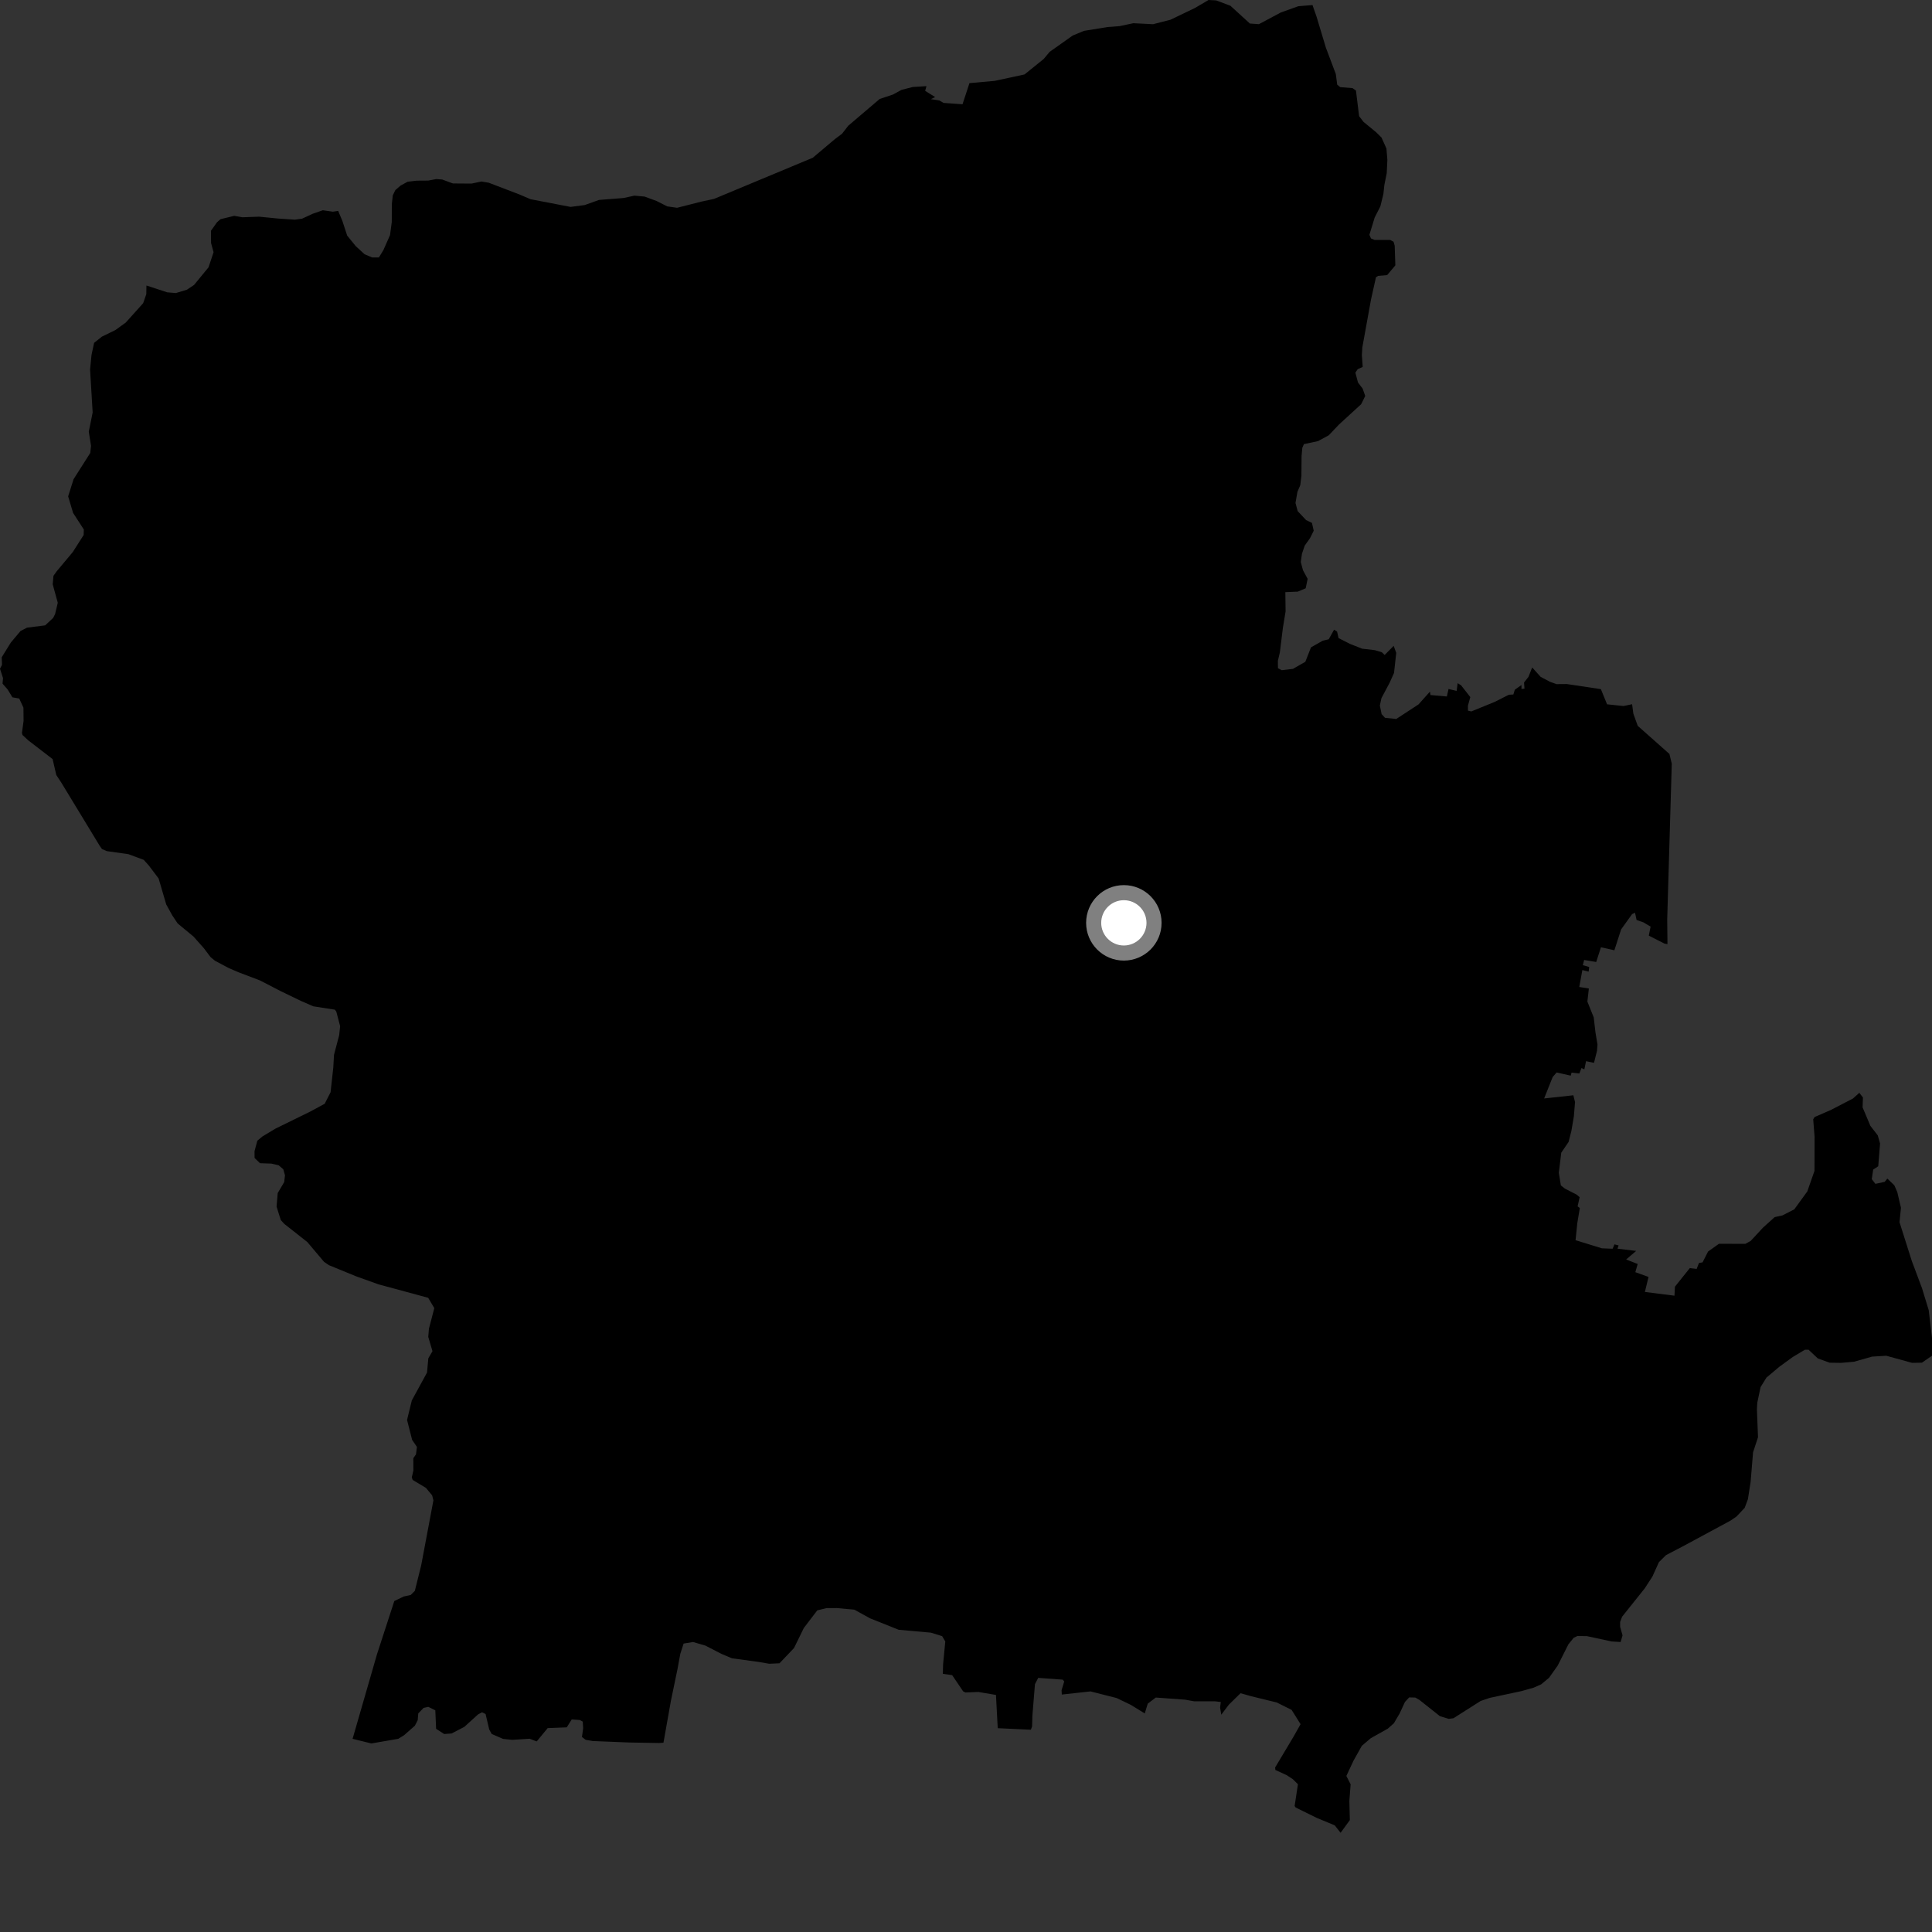 <?xml version="1.0" encoding="utf-8" ?>
<svg baseProfile="full" height="1024" version="1.1" width="1024" xmlns="http://www.w3.org/2000/svg" xmlns:ev="http://www.w3.org/2001/xml-events" xmlns:xlink="http://www.w3.org/1999/xlink"><rect width="100%" height="100%" fill="#333333" stroke="none"/><defs /><polygon fill="black" points="77.615,151.324 77.546,155.904 75.882,160.691 66.652,170.965 61.173,174.925 54,178.433 49.88,181.714 48.501,188.157 47.743,195.847 49.111,218.635 47.056,228.792 48.252,236.335 47.85,240.055 38.996,253.981 36.118,263.087 38.749,271.873 44.426,280.639 44.336,283.562 38.562,292.624 30.067,302.772 28.34,305.174 27.935,309.683 30.623,319.47 29.189,325.512 28.164,327.51 23.942,331.454 14.34,332.667 10.908,334.422 5.743,340.558 0.916,348.37 1.055,352.389 0.0,354.447 1.603,359.409 1.349,362.345 4.061,365.454 6.569,369.594 10.192,370.228 12.417,375.07 12.497,382.093 11.634,388.433 11.917,389.558 15.027,392.44 27.883,402.338 29.85,410.805 32.385,414.625 52.891,448.373 54.055,450.025 56.664,451.124 68.039,452.723 76.168,455.733 78.894,458.764 84.075,465.617 88.104,479.369 91.311,485.178 94.178,489.464 102.525,496.36 107.977,502.482 111.605,507.287 113.916,509.193 121.302,513.124 126.44,515.329 137.758,519.627 148.648,525.26 159.474,530.492 166.037,533.367 177.491,535.154 178.254,536.207 180.275,543.883 179.772,548.651 177.019,559.137 176.655,565.774 175.217,578.895 172.102,585.017 164.409,589.174 146.054,598.17 139.115,602.329 136.387,604.597 134.908,610.173 134.936,613.753 137.805,616.522 143.913,616.737 147.727,617.641 150.142,619.744 151.046,622.917 150.635,626.511 147.189,632.354 146.591,639.521 148.822,646.664 150.697,648.704 162.872,658.297 171.738,668.787 174.314,670.557 188.793,676.493 200.613,680.729 226.939,687.86 230.191,693.343 227.33,704.297 226.987,708.601 229.227,716.146 227.02,719.931 226.327,727.5 218.275,742.247 215.744,752.609 218.447,763.189 220.98,766.888 220.471,770.863 219.067,772.862 219.1,779.366 218.263,783.045 218.722,784.395 225.738,788.591 229.03,792.548 229.717,795.2 223.235,829.692 219.859,843.221 217.689,845.363 213.996,846.173 208.986,848.59 199.809,876.811 186.874,921.611 196.826,924.065 211.103,921.6 214.146,919.724 219.893,914.659 221.392,911.733 221.691,908.144 224.509,905.217 227.011,904.67 230.727,906.501 231.147,916.312 235.413,919.062 239.339,918.777 246.08,915.291 253.439,908.622 255.515,907.542 257.364,908.462 259.295,916.661 260.623,919.048 266.649,921.657 271.46,922.151 280.732,921.566 284.457,922.997 290.288,915.93 300.389,915.529 303.022,911.337 307.288,911.64 308.881,912.484 309.076,916.068 308.451,920.645 310.428,922.148 314.208,922.788 333.605,923.562 349.309,923.832 351.648,923.674 355.612,901.379 359.072,884.715 360.582,876.546 362.323,871.123 367.326,870.298 373.867,872.198 382.281,876.544 387.956,878.937 402.157,880.862 407.698,881.825 413.146,881.579 420.841,873.497 426.038,862.878 433.178,853.526 438.126,852.32 443.462,852.309 452.815,853.145 461.089,857.721 476.32,863.811 493.421,865.348 499.349,867.19 501.023,870.009 499.872,881.996 499.73,887.16 504.665,887.863 510.456,896.411 511.669,897.05 518.538,896.779 527.881,898.351 528.824,915.972 546.383,916.789 547.031,915.058 547.197,909.219 548.552,892.637 550.279,889.306 563.286,890.255 564.062,891.204 562.648,895.886 562.783,898.144 578.005,896.478 591.857,899.999 599.36,903.614 606.752,908.158 608.334,902.965 612.584,899.734 628.152,900.856 632.866,901.722 643.829,901.713 647.045,902.078 646.677,905.036 647.31,908.82 651.294,903.534 657.518,897.433 663.181,899.04 676.676,902.334 684.595,906.283 689.33,913.851 685.528,920.59 675.844,936.797 675.97,938.121 681.913,940.835 685.209,942.993 687.93,945.673 686.183,957.224 686.734,958.016 697.905,963.521 707.413,967.461 710.545,971.414 715.444,964.691 715.189,954.527 715.858,945.734 713.6,941.296 717.345,933.271 721.799,925.317 726.581,921.257 735.598,916.204 738.799,913.343 741.838,908.172 744.654,902.078 746.888,899.656 750.151,899.746 752.271,900.949 763.201,909.616 767.84,911.026 770.363,910.704 784.771,901.543 789.612,899.908 806.383,896.324 812.866,894.503 816.845,892.742 821.019,889.273 825.645,882.738 831.281,871.533 834.123,868.029 836.056,867.13 841.128,867.187 854.169,870.004 858.968,870.299 859.98,866.768 858.7,862.262 858.699,859.661 859.759,856.871 871.687,841.947 875.792,835.644 879.258,827.975 883.026,824.246 892.159,819.479 917.08,806.033 920.315,803.85 924.703,799.208 926.417,794.647 927.865,785.406 929.154,769.779 931.784,761.77 931.203,747.103 931.403,743.459 933.141,735.199 936.265,730.145 943.162,724.355 950.27,719.202 956.619,715.395 958.57,715.37 963.501,720.02 969.793,722.259 975.751,722.347 982.671,721.743 992.261,719.032 999.755,718.576 1013.413,722.333 1018.642,722.258 1023.99,718.575 1024.0,709.142 1022.257,694.406 1018.705,682.79 1013.278,668.288 1006.783,647.787 1007.543,640.149 1005.597,631.822 1004.02,628.215 1000.338,624.69 998.92,626.402 994.002,627.467 992.081,624.972 992.822,619.901 995.507,618.146 996.474,606.076 995.255,601.782 991.351,596.744 987.205,586.921 987.393,581.695 985.472,579.211 982.152,582.211 970.335,588.334 961.765,592.06 961.035,593.257 961.764,602.431 961.718,620.578 957.912,631.477 951.006,640.984 944.725,644.195 940.611,645.102 934.44,650.658 927.889,657.719 925.109,659.253 911.056,659.25 905.305,663.339 902.392,669.088 900.506,669.394 899.238,672.582 895.647,672.11 887.749,681.97 887.51,686.742 871.827,684.761 873.754,676.796 866.758,674.281 868.012,669.936 861.896,667.555 867.203,663.014 857.323,661.83 857.884,660.09 855.702,659.543 854.719,661.861 849.059,661.636 835.077,657.334 835.991,648.37 837.335,640.268 836.171,639.417 837.237,634.537 835.667,633.176 829.41,629.978 827.288,628.283 826.207,621.6 827.501,610.951 831.386,605.252 832.867,599.407 834.185,591.667 834.8,584.12 833.909,580.521 818.423,582.212 822.944,570.845 825.039,568.428 832.53,570.12 832.951,568.519 837.09,568.976 838.209,566.074 839.738,566.775 840.636,562.436 844.853,563.33 846.44,556.959 846.706,553.63 845.641,547.301 844.707,539.239 841.342,530.859 842.126,523.924 837.045,523.12 838.684,514.153 842.019,514.98 842.287,512.525 838.939,511.555 839.63,508.804 846.02,509.875 848.539,502.057 855.651,503.674 859.231,492.594 865.061,484.474 866.593,483.775 867.426,487.614 871.063,488.873 874.856,491.131 873.903,495.907 882.21,500.133 883.793,500.406 883.655,487.378 886.076,404.766 884.83,399.611 868.027,384.706 865.716,378.271 865.055,373.257 860.477,374.205 851.779,373.3 848.502,365.264 830.465,362.557 824.96,362.602 821.426,361.322 816.554,358.737 812.091,353.767 810.11,358.774 807.76,361.756 808.012,364.998 806.423,365.162 806.398,363.075 802.881,365.564 802.114,368.098 799.73,368.225 792.301,371.982 779.83,377.074 778.061,376.656 778.031,374.043 779.293,369.462 774.367,363.186 772.59,362.108 772.037,366.203 767.753,365.175 766.86,369.149 758.165,368.384 757.91,366.57 751.829,373.363 740.039,381.066 734.088,380.463 732.292,378.511 731.353,373.946 732.196,370.022 736.498,361.937 738.855,356.693 740.038,346.025 738.672,342.328 733.884,347.151 732.421,345.722 728.779,344.616 721.97,343.818 715.572,341.297 709.45,338.198 708.688,334.749 707.088,333.757 704.248,338.83 701.076,339.584 694.847,343.121 691.853,350.76 685.289,354.515 679.343,355.222 677.344,354.156 677.301,350.24 678.343,345.878 679.952,332.794 681.386,324.077 681.263,313.851 687.873,313.573 692.044,311.799 693.077,306.777 690.602,302.228 689.444,297.882 690.057,293.525 691.548,289.158 694.358,285.212 696.301,281.286 695.358,277.151 692.253,275.651 687.789,270.906 686.64,266.568 687.666,260.671 689.165,257.181 689.772,252.164 689.861,241.716 690.251,237.363 691.104,235.392 698.575,233.805 704.266,230.712 709.693,225.002 721.448,214.241 723.599,209.878 722.232,205.963 719.761,202.72 718.377,197.504 719.609,195.675 722.264,194.479 721.817,188.225 722.056,184.166 726.678,158.669 729.293,146.958 730.416,146.226 735.227,145.803 739.566,140.63 739.213,130.224 738.61,128.136 736.806,127.157 728.56,127.162 726.658,126.379 725.812,124.449 728.619,115.259 731.617,109.374 733.222,102.848 733.737,98.06 734.998,91.769 735.336,84.725 734.839,78.716 732.209,72.878 729.317,70.041 722.701,64.608 720.357,61.57 718.687,48.002 716.902,46.723 710.323,46.176 708.74,44.855 708.016,39.269 702.752,25.278 697.775,8.754 695.641,2.68 688.141,3.298 678.929,6.579 667.248,12.806 662.462,12.471 652.134,3.045 644.587,0.218 640.545,0.0 633.409,4.196 620.393,10.455 611.151,12.831 600.676,12.304 593.387,13.853 586.963,14.339 574.541,16.36 568.565,18.825 556.324,27.485 553.199,31.239 543.017,39.459 527.218,42.859 513.829,44.061 510.158,55.259 500.107,54.545 497.854,53.24 493.402,52.557 495.629,51.429 490.356,48.165 491.053,45.665 483.783,46.106 477.785,47.64 473.341,50.089 466.271,52.436 449.609,66.631 446.312,70.872 442.543,73.71 430.773,83.618 378.428,105.429 371.907,106.819 358.867,110.129 353.638,109.382 347.954,106.513 341.621,104.184 336.284,103.7 330.524,104.944 317.483,105.972 309.895,108.687 302.401,109.665 281.184,105.584 275.392,103.103 259.053,96.851 255.139,96.206 249.938,97.307 240.054,97.235 234.388,95.149 231.242,94.905 227.004,95.716 220.826,95.758 216.047,96.32 212.37,98.32 209.56,100.73 208.188,103.525 207.669,108.301 207.643,117.709 206.723,124.604 203.195,132.578 200.835,136.438 197.261,136.457 193.226,134.755 188.519,130.418 184.015,124.876 181.458,117.068 179.238,111.781 176.421,112.201 171.092,111.439 165.671,113.326 160.155,115.881 156.352,116.436 147.328,115.829 137.314,114.841 128.504,115.161 124.16,114.4 116.876,116.173 115.036,117.776 111.814,122.303 111.864,128.801 113.194,133.69 110.537,141.666 102.88,150.998 99.082,153.548 93.222,155.321 88.638,154.948 77.615,151.324" /><circle cx="595.664" cy="489.13" fill="rgb(100%,100%,100%)" r="16" stroke="grey" stroke-width="8" /></svg>